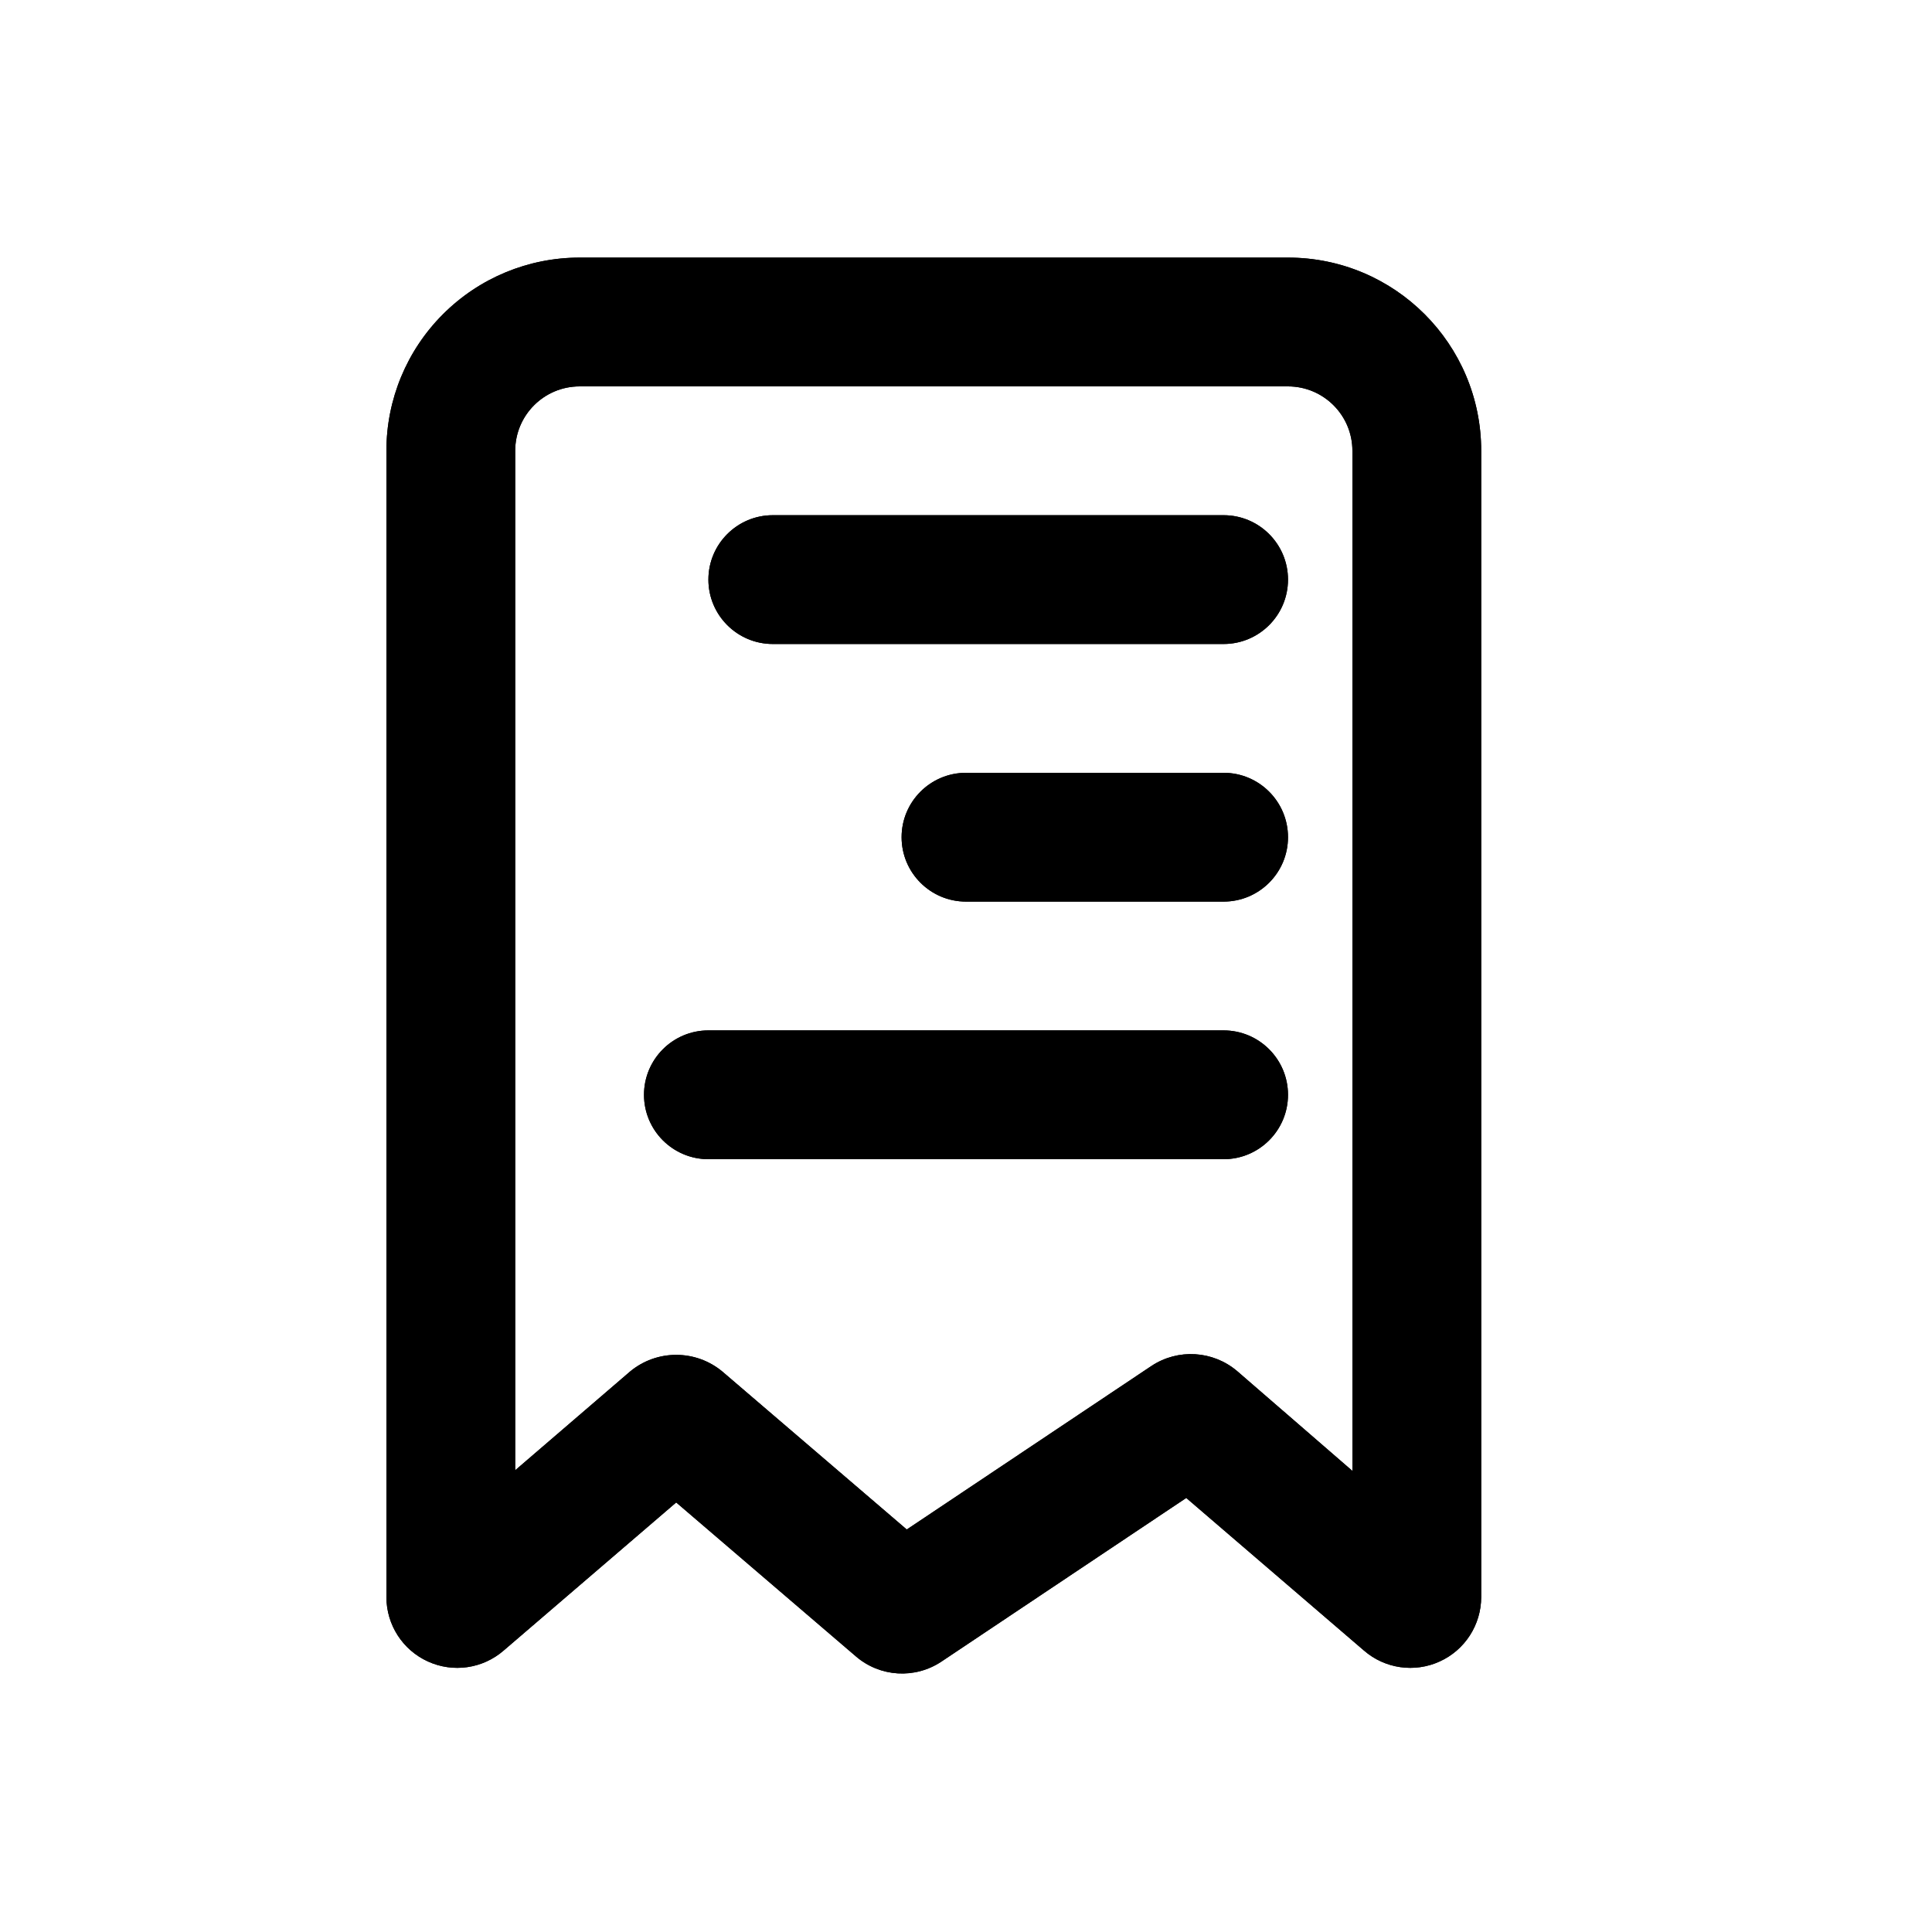 <svg width="30" height="30" viewBox="0 0 30 30" fill="none" xmlns="http://www.w3.org/2000/svg">
<path fill-rule="evenodd" clip-rule="evenodd" d="M20 4H9C8.204 4 7.441 4.316 6.879 4.879C6.316 5.441 6 6.204 6 7V24.8C6.001 25.23 6.252 25.621 6.644 25.799C7.035 25.978 7.495 25.912 7.82 25.63L10.5 23.33L13.29 25.72C13.665 26.043 14.209 26.075 14.62 25.8L18.42 23.26L21.18 25.63C21.505 25.912 21.965 25.978 22.356 25.799C22.748 25.621 22.999 25.23 23 24.8V7C23 5.343 21.657 4 20 4ZM9.78 21.3L8 22.83V7C8 6.448 8.448 6 9 6H20C20.552 6 21 6.448 21 7V22.84L19.21 21.29C18.834 20.971 18.292 20.938 17.88 21.21L14.08 23.75L11.22 21.3C10.804 20.951 10.196 20.951 9.78 21.3Z" fill="currentColor"/>
<path fill-rule="evenodd" clip-rule="evenodd" d="M20 4H9C8.204 4 7.441 4.316 6.879 4.879C6.316 5.441 6 6.204 6 7V24.8C6.001 25.23 6.252 25.621 6.644 25.799C7.035 25.978 7.495 25.912 7.82 25.63L10.5 23.33L13.29 25.72C13.665 26.043 14.209 26.075 14.62 25.8L18.42 23.26L21.18 25.63C21.505 25.912 21.965 25.978 22.356 25.799C22.748 25.621 22.999 25.23 23 24.8V7C23 5.343 21.657 4 20 4ZM9.78 21.3L8 22.83V7C8 6.448 8.448 6 9 6H20C20.552 6 21 6.448 21 7V22.84L19.21 21.29C18.834 20.971 18.292 20.938 17.88 21.21L14.08 23.75L11.22 21.3C10.804 20.951 10.196 20.951 9.78 21.3Z" fill="currentColor"/>
<path d="M19 10H12C11.448 10 11 9.552 11 9C11 8.448 11.448 8 12 8H19C19.552 8 20 8.448 20 9C20 9.552 19.552 10 19 10Z" fill="currentColor"/>
<path d="M19 10H12C11.448 10 11 9.552 11 9C11 8.448 11.448 8 12 8H19C19.552 8 20 8.448 20 9C20 9.552 19.552 10 19 10Z" fill="currentColor"/>
<path d="M19 14H15C14.448 14 14 13.552 14 13C14 12.448 14.448 12 15 12H19C19.552 12 20 12.448 20 13C20 13.552 19.552 14 19 14Z" fill="currentColor"/>
<path d="M19 14H15C14.448 14 14 13.552 14 13C14 12.448 14.448 12 15 12H19C19.552 12 20 12.448 20 13C20 13.552 19.552 14 19 14Z" fill="currentColor"/>
<path d="M11 16H19C19.552 16 20 16.448 20 17C20 17.552 19.552 18 19 18H11C10.448 18 10 17.552 10 17C10 16.448 10.448 16 11 16Z" fill="currentColor"/>
<path d="M11 16H19C19.552 16 20 16.448 20 17C20 17.552 19.552 18 19 18H11C10.448 18 10 17.552 10 17C10 16.448 10.448 16 11 16Z" fill="currentColor"/>
</svg>
